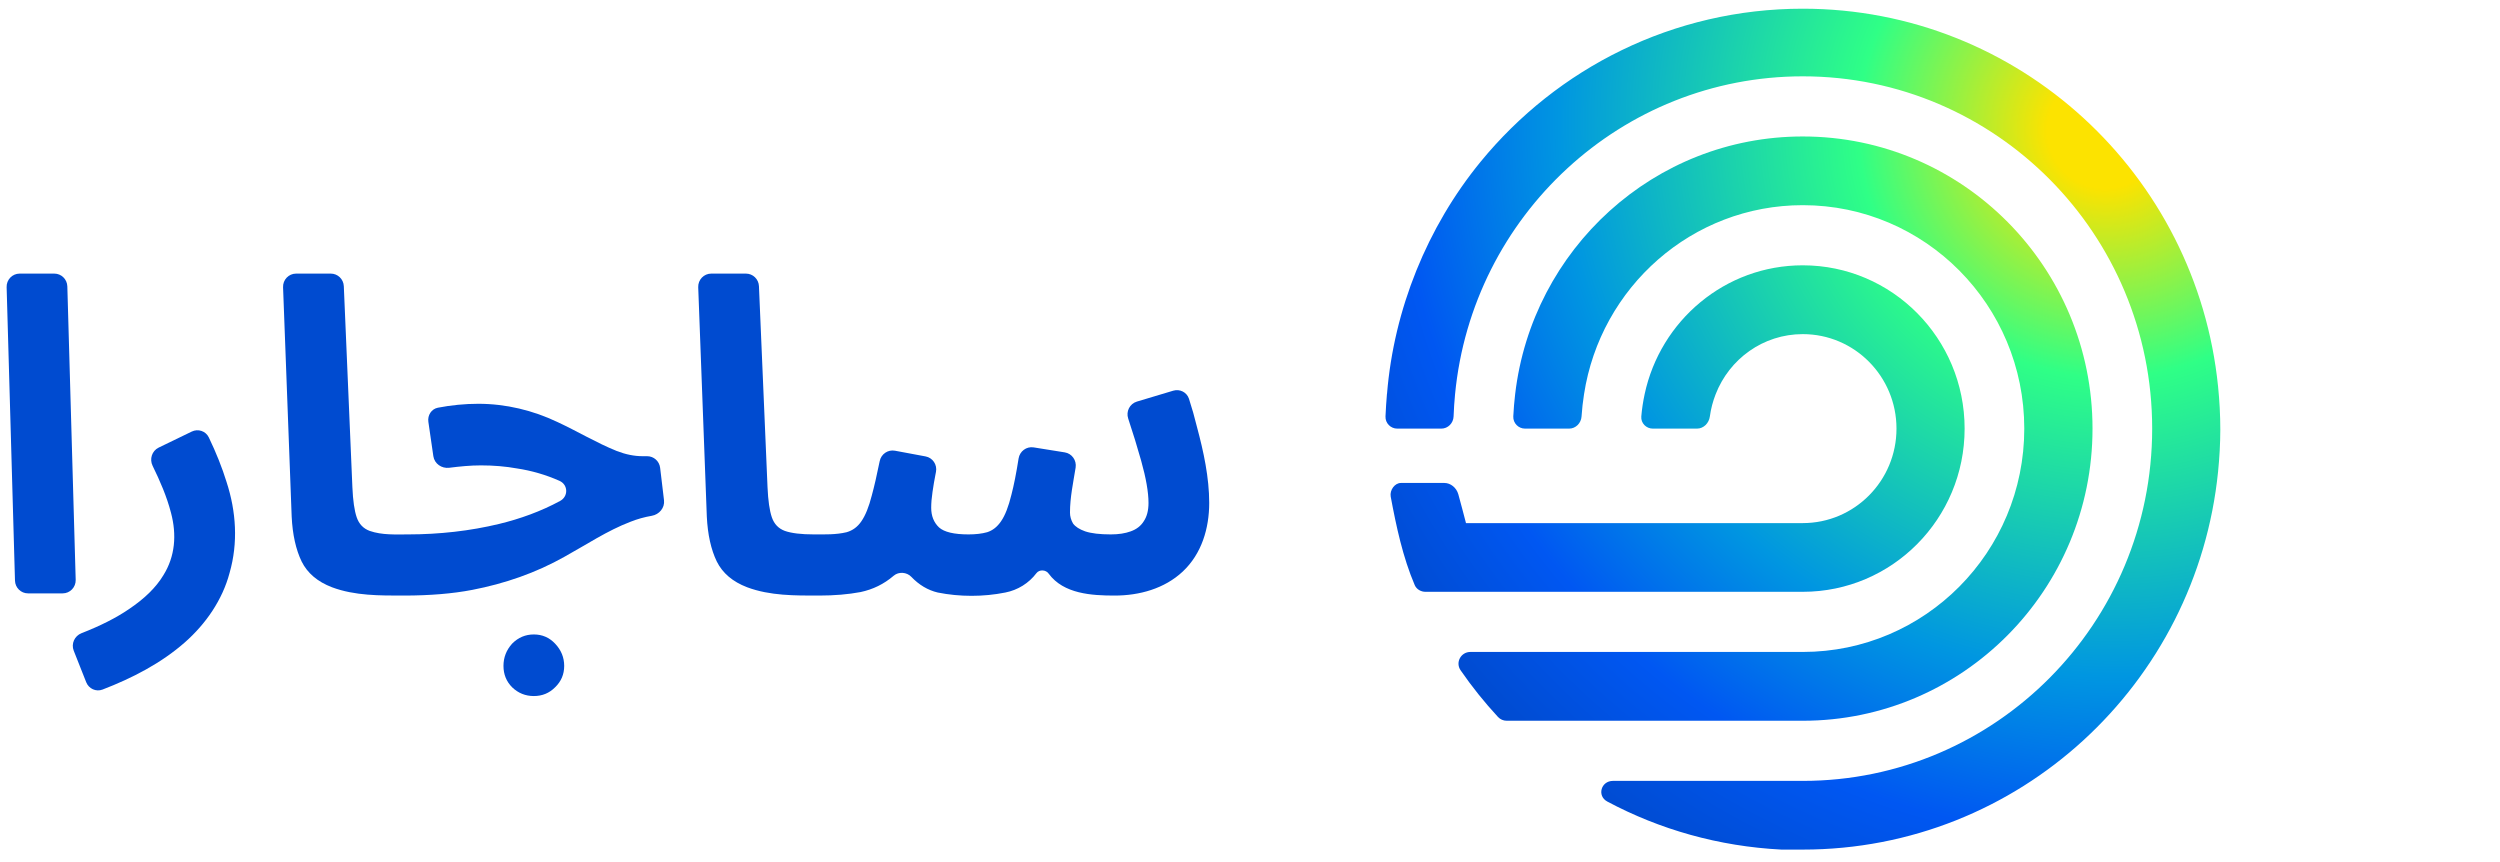 <svg width="177" height="61" viewBox="0 0 177 61" fill="none" xmlns="http://www.w3.org/2000/svg"><path d="M127.636 9.662C117.125 9.662 108.468 17.64 107.272 27.914C107.211 28.433 107.166 28.955 107.141 29.483C107.12 29.959 107.504 30.346 107.976 30.346H111.091C111.563 30.346 111.943 29.959 111.974 29.483C112.007 28.953 112.069 28.431 112.149 27.914C113.312 20.337 119.795 14.526 127.636 14.526C136.299 14.526 143.319 21.611 143.319 30.346C143.319 39.081 136.299 46.158 127.636 46.158H104.102C103.431 46.158 103.026 46.9 103.41 47.456C104.215 48.622 105.1 49.728 106.059 50.762C106.218 50.934 106.441 51.029 106.674 51.029H127.636C138.965 51.029 148.15 41.768 148.15 30.346C148.15 18.923 138.965 9.662 127.636 9.662Z" fill="url(#paint0_radial_2869_2639)"/><path d="M127.636 0.616C118.452 0.616 110.244 4.833 104.822 11.458C101.043 16.075 98.689 21.902 98.202 27.868C98.2 27.884 98.195 27.898 98.194 27.914C98.152 28.435 98.114 28.957 98.093 29.483C98.073 29.959 98.456 30.346 98.928 30.346H102.044C102.516 30.346 102.897 29.959 102.914 29.483C102.933 28.956 102.968 28.434 103.018 27.914C104.233 15.283 114.79 5.404 127.636 5.404C141.298 5.404 152.374 16.572 152.374 30.346C152.374 44.12 141.298 55.287 127.636 55.287H114.196C113.349 55.287 113.049 56.351 113.798 56.75C117.508 58.729 121.689 59.925 126.126 60.151H127.636C142.943 60.151 155.526 48.422 157.04 33.392C157.138 32.414 157.195 31.424 157.198 30.422C157.198 29.393 157.141 28.37 157.04 27.368C155.526 12.338 142.943 0.616 127.636 0.616Z" fill="url(#paint1_radial_2869_2639)"/><path d="M127.636 18.784C122.135 18.784 117.55 22.702 116.439 27.914C116.33 28.427 116.248 28.95 116.204 29.484C116.165 29.959 116.551 30.346 117.023 30.346H120.146C120.618 30.346 120.995 29.958 121.058 29.485C121.132 28.938 121.273 28.413 121.467 27.914C122.433 25.423 124.823 23.656 127.636 23.656C131.301 23.656 134.271 26.65 134.271 30.346C134.271 34.041 131.301 37.035 127.636 37.036H103.792C103.61 36.362 103.44 35.662 103.248 34.991C103.114 34.52 102.694 34.194 102.268 34.194H99.179C98.757 34.194 98.381 34.69 98.462 35.159C98.853 37.26 99.32 39.456 100.163 41.426C100.295 41.734 100.617 41.9 100.92 41.9H127.636C133.967 41.9 139.095 36.729 139.095 30.346C139.095 23.963 133.967 18.784 127.636 18.784Z" fill="url(#paint2_radial_2869_2639)"/><path d="M52.898 41.578C54.515 42.185 56.298 42.168 58.001 42.166C59.076 42.165 60.05 42.083 60.924 41.919C61.804 41.733 62.582 41.352 63.258 40.774C63.265 40.768 63.273 40.761 63.281 40.755C63.632 40.459 64.199 40.504 64.517 40.836C65.069 41.414 65.694 41.785 66.39 41.95C67.944 42.263 69.626 42.263 71.18 41.95C72.053 41.779 72.841 41.293 73.379 40.58C73.588 40.302 74.056 40.331 74.251 40.62C75.305 42.053 77.3 42.166 78.918 42.166C80.658 42.166 82.442 41.682 83.739 40.465C85.076 39.212 85.612 37.409 85.612 35.609C85.612 33.819 85.215 31.978 84.753 30.258C84.581 29.553 84.39 28.878 84.179 28.233C84.026 27.768 83.531 27.521 83.065 27.661L80.49 28.433C79.985 28.585 79.709 29.13 79.876 29.633C80.218 30.662 80.523 31.654 80.791 32.609C81.139 33.846 81.314 34.846 81.314 35.609C81.314 36.145 81.201 36.578 80.976 36.908C80.771 37.238 80.464 37.475 80.055 37.62C79.665 37.764 79.195 37.836 78.642 37.836C77.864 37.836 77.26 37.764 76.83 37.62C76.421 37.475 76.134 37.289 75.97 37.063C75.827 36.815 75.755 36.557 75.755 36.289C75.755 35.221 75.986 34.158 76.154 33.107C76.236 32.594 75.892 32.109 75.383 32.028L73.183 31.675C72.673 31.593 72.197 31.949 72.116 32.463C71.954 33.496 71.785 34.349 71.61 35.021C71.405 35.867 71.16 36.496 70.873 36.908C70.607 37.3 70.279 37.558 69.89 37.681C69.522 37.784 69.082 37.836 68.57 37.836C67.546 37.836 66.85 37.671 66.482 37.341C66.113 36.99 65.929 36.527 65.929 35.949C65.929 35.619 65.96 35.248 66.021 34.836C66.083 34.403 66.154 33.98 66.236 33.568L66.267 33.411C66.368 32.902 66.036 32.408 65.529 32.314L63.362 31.91C62.862 31.818 62.383 32.149 62.282 32.65C62.083 33.634 61.897 34.445 61.722 35.083C61.517 35.887 61.272 36.496 60.985 36.908C60.719 37.3 60.371 37.558 59.941 37.681C59.185 37.863 58.399 37.836 57.627 37.836C56.726 37.836 56.04 37.754 55.57 37.589C55.119 37.424 54.812 37.104 54.648 36.63C54.485 36.155 54.382 35.444 54.341 34.495L53.734 20.261C53.713 19.763 53.306 19.371 52.812 19.371H50.356C49.833 19.371 49.414 19.809 49.434 20.336L50.042 36.568C50.104 37.846 50.339 38.908 50.748 39.754C51.158 40.578 51.874 41.187 52.898 41.578Z" fill="#004BD0"/><path d="M23.505 41.578C25.122 42.185 26.905 42.167 28.608 42.166C30.44 42.165 32.049 42.031 33.435 41.764C35.723 41.324 37.94 40.563 39.975 39.413C41.513 38.565 42.998 37.566 44.643 36.939C45.123 36.748 45.623 36.608 46.143 36.519C46.672 36.429 47.076 35.956 47.012 35.419L46.737 33.118C46.681 32.651 46.287 32.299 45.82 32.299H45.503C44.909 32.299 44.295 32.176 43.66 31.928C42.222 31.349 40.889 30.54 39.484 29.887C37.727 29.049 35.81 28.588 33.865 28.588C32.914 28.588 31.939 28.685 31.004 28.865C30.547 28.954 30.261 29.4 30.328 29.864L30.681 32.298C30.759 32.833 31.271 33.185 31.804 33.118C32.554 33.025 33.292 32.949 34.049 32.949C34.95 32.949 35.799 33.021 36.598 33.165C37.637 33.322 38.648 33.615 39.609 34.042C40.227 34.317 40.251 35.144 39.656 35.467C38.301 36.202 36.833 36.732 35.339 37.094C34.315 37.341 33.261 37.527 32.176 37.65C31.099 37.773 30.013 37.835 28.916 37.836C28.008 37.837 27.046 37.893 26.177 37.589C25.727 37.424 25.419 37.104 25.256 36.63C25.092 36.155 24.99 35.444 24.949 34.495L24.342 20.261C24.32 19.763 23.914 19.371 23.419 19.371H20.964C20.44 19.371 20.021 19.809 20.041 20.336L20.65 36.568C20.711 37.846 20.947 38.908 21.356 39.754C21.765 40.578 22.482 41.187 23.505 41.578Z" fill="#004BD0"/><path d="M36.26 48.661C36.69 49.074 37.202 49.28 37.795 49.28C38.389 49.28 38.891 49.074 39.3 48.661C39.73 48.249 39.945 47.744 39.945 47.146C39.945 46.548 39.73 46.022 39.3 45.569C38.891 45.135 38.389 44.919 37.795 44.919C37.202 44.919 36.69 45.135 36.26 45.569C35.85 46.022 35.646 46.548 35.646 47.146C35.646 47.744 35.85 48.249 36.26 48.661Z" fill="#004BD0"/><path d="M7.259 48.821C6.797 48.998 6.285 48.761 6.102 48.299L5.22 46.069C5.025 45.577 5.278 45.023 5.768 44.831C7.118 44.304 8.239 43.736 9.131 43.125C10.237 42.383 11.045 41.589 11.557 40.743C12.412 39.385 12.513 37.845 12.11 36.32C11.813 35.164 11.329 34.049 10.805 32.98C10.571 32.504 10.757 31.921 11.232 31.691L13.577 30.555C14.026 30.338 14.567 30.517 14.784 30.969C15.309 32.061 15.727 33.113 16.04 34.124C16.722 36.217 16.866 38.429 16.255 40.558C15.747 42.479 14.567 44.176 13.092 45.476C11.405 46.963 9.343 48.019 7.259 48.821Z" fill="#004BD0"/><path d="M1.984 42.011C1.484 42.011 1.075 41.611 1.061 41.108L0.469 20.328C0.454 19.803 0.872 19.371 1.392 19.371H3.844C4.343 19.371 4.752 19.771 4.767 20.274L5.359 41.055C5.373 41.579 4.956 42.011 4.435 42.011H1.984Z" fill="#004BD0"/><defs><radialGradient id="paint0_radial_2869_2639" cx="0" cy="0" r="1" gradientUnits="userSpaceOnUse" gradientTransform="translate(148.797 9.337) rotate(134.812) scale(59.337 60.803)"><stop offset="0.067" stop-color="#FCE300"/><stop offset="0.29" stop-color="#2FFF86"/><stop offset="0.641" stop-color="#0096E1"/><stop offset="0.832" stop-color="#0057F2"/><stop offset="1" stop-color="#004BD0"/></radialGradient><radialGradient id="paint1_radial_2869_2639" cx="0" cy="0" r="1" gradientUnits="userSpaceOnUse" gradientTransform="translate(148.797 9.337) rotate(134.812) scale(59.337 60.803)"><stop offset="0.067" stop-color="#FCE300"/><stop offset="0.29" stop-color="#2FFF86"/><stop offset="0.641" stop-color="#0096E1"/><stop offset="0.832" stop-color="#0057F2"/><stop offset="1" stop-color="#004BD0"/></radialGradient><radialGradient id="paint2_radial_2869_2639" cx="0" cy="0" r="1" gradientUnits="userSpaceOnUse" gradientTransform="translate(148.797 9.337) rotate(134.812) scale(59.337 60.803)"><stop offset="0.067" stop-color="#FCE300"/><stop offset="0.29" stop-color="#2FFF86"/><stop offset="0.641" stop-color="#0096E1"/><stop offset="0.832" stop-color="#0057F2"/><stop offset="1" stop-color="#004BD0"/></radialGradient></defs></svg>